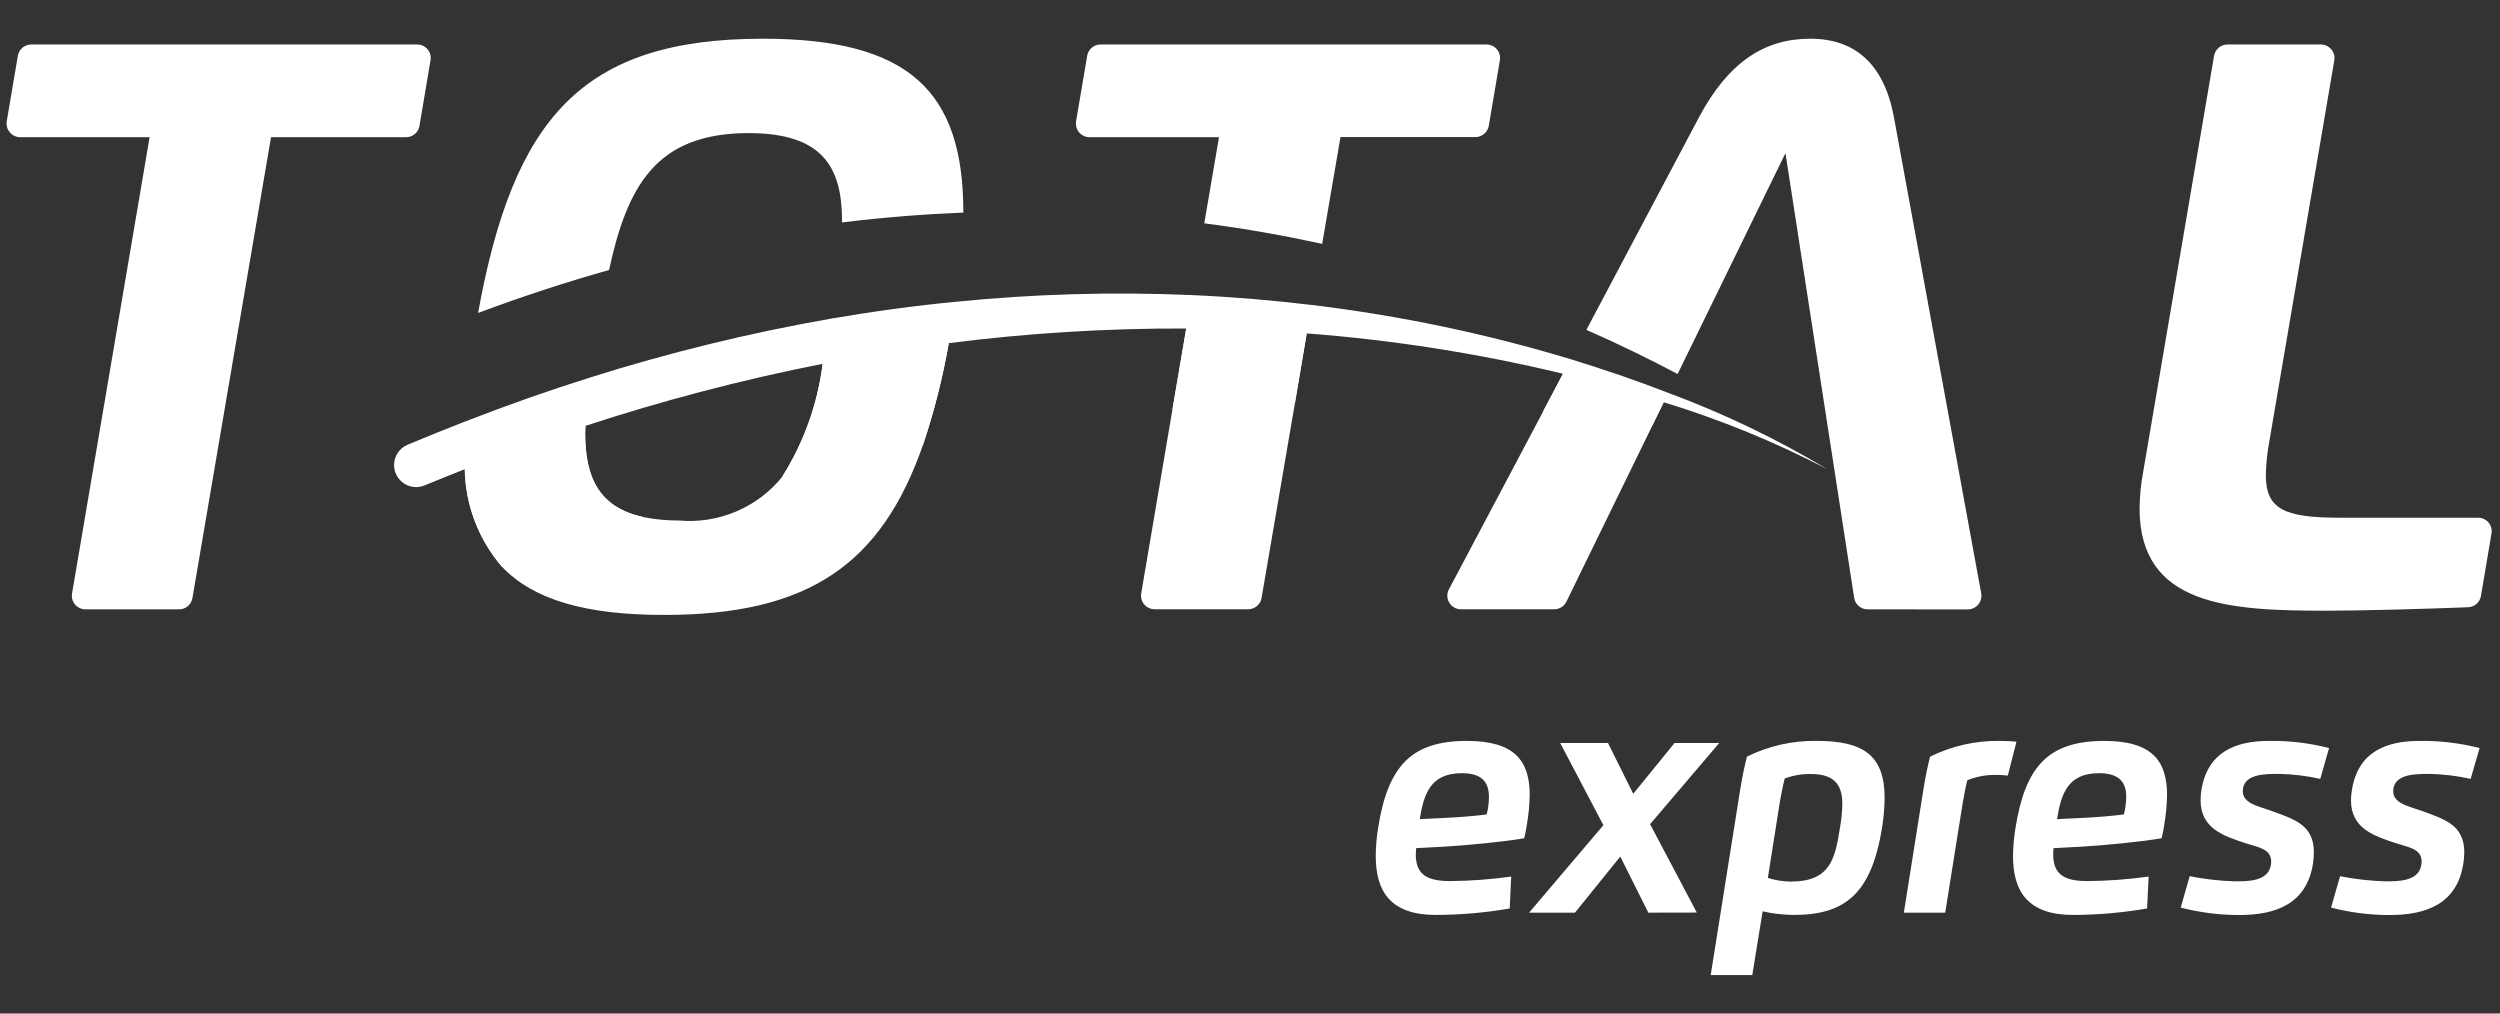<?xml version="1.0" encoding="UTF-8" standalone="no"?>
<!DOCTYPE svg PUBLIC "-//W3C//DTD SVG 1.1//EN" "http://www.w3.org/Graphics/SVG/1.1/DTD/svg11.dtd">
<svg width="100%" height="100%" viewBox="0 0 148 60" version="1.1" xmlns="http://www.w3.org/2000/svg" xmlns:xlink="http://www.w3.org/1999/xlink" xml:space="preserve" xmlns:serif="http://www.serif.com/" style="fill-rule:evenodd;clip-rule:evenodd;stroke-miterlimit:10;">
    <rect x="0" y="0" width="148" height="60" fill="#333333" stroke="none"/>
    <g transform="matrix(1,0,0,1,0,-1.391)">
        <g id="União_61" transform="matrix(1.405,0,0,1.405,23.336,11.518)">
            <path d="M55.472,33.876L56.72,26.026C56.798,25.543 56.885,25.126 56.998,24.673C57.912,24.221 58.921,23.994 59.941,24.01C61.881,24.01 62.8,24.602 62.8,26.41C62.795,26.834 62.758,27.258 62.69,27.677C62.242,30.444 61.138,31.343 58.974,31.343C58.532,31.34 58.091,31.289 57.66,31.191L57.224,33.876L55.472,33.876ZM58.59,25.594C58.514,25.885 58.451,26.23 58.39,26.55L57.88,29.783C58.19,29.882 58.513,29.934 58.838,29.938C60.517,29.938 60.709,28.98 60.918,27.678C60.977,27.344 61.01,27.007 61.018,26.668C61.018,25.945 60.755,25.406 59.709,25.406C59.328,25.398 58.948,25.461 58.59,25.594ZM68.209,28.86C68.215,28.463 68.25,28.066 68.315,27.674C68.727,25.082 69.701,24.011 72.056,24.011C74.081,24.011 74.7,24.864 74.7,26.29C74.693,26.709 74.654,27.127 74.582,27.54C74.556,27.732 74.518,27.923 74.471,28.111C73.647,28.258 72.06,28.411 71.088,28.467L69.918,28.529C69.907,28.619 69.902,28.709 69.903,28.8C69.903,29.688 70.437,29.917 71.36,29.917C72.218,29.909 73.074,29.845 73.924,29.726L73.859,31.071C72.829,31.25 71.785,31.341 70.739,31.343C68.83,31.343 68.209,30.348 68.209,28.86ZM70.064,27.307L71.28,27.247C71.744,27.226 72.456,27.166 72.88,27.109C72.905,27.016 72.925,26.921 72.94,26.825C72.964,26.677 72.978,26.528 72.981,26.378C72.981,25.726 72.66,25.371 71.832,25.371C70.547,25.372 70.24,26.191 70.064,27.308L70.064,27.307ZM41.358,28.86C41.361,28.463 41.395,28.066 41.458,27.674C41.87,25.082 42.846,24.011 45.197,24.011C47.225,24.011 47.845,24.864 47.845,26.29C47.838,26.709 47.798,27.127 47.725,27.54C47.698,27.732 47.661,27.923 47.614,28.111C46.793,28.258 45.208,28.411 44.229,28.467L43.062,28.529C43.054,28.62 43.045,28.716 43.045,28.8C43.045,29.688 43.583,29.917 44.507,29.917C45.363,29.909 46.217,29.845 47.065,29.726L47.003,31.071C45.973,31.25 44.929,31.341 43.883,31.343C41.979,31.343 41.358,30.348 41.358,28.86ZM43.211,27.307L44.426,27.247C44.893,27.226 45.608,27.166 46.031,27.109C46.055,27.029 46.077,26.909 46.093,26.825C46.115,26.677 46.126,26.528 46.128,26.378C46.128,25.726 45.811,25.371 44.986,25.371C43.694,25.372 43.39,26.191 43.212,27.308L43.211,27.307ZM81.611,31.032L81.99,29.712C82.61,29.834 83.239,29.906 83.871,29.927C84.404,29.927 85.297,29.947 85.413,29.24C85.421,29.192 85.426,29.144 85.428,29.096C85.428,28.55 84.855,28.49 84.342,28.32C83.403,28.011 82.45,27.694 82.45,26.51C82.453,26.367 82.465,26.225 82.488,26.084C82.744,24.476 83.923,24.011 85.332,24.011C86.187,23.999 87.04,24.1 87.869,24.311L87.492,25.611C86.916,25.481 86.328,25.41 85.738,25.401C85.182,25.401 84.338,25.401 84.238,26.016C84.138,26.631 84.847,26.748 85.393,26.945C86.368,27.305 87.224,27.534 87.224,28.703C87.223,28.865 87.209,29.026 87.183,29.186C86.915,30.88 85.62,31.348 84.068,31.348C83.238,31.347 82.411,31.241 81.607,31.033L81.611,31.032ZM75.275,31.032L75.654,29.712C76.275,29.834 76.904,29.906 77.536,29.927C78.069,29.927 78.962,29.947 79.075,29.24C79.084,29.193 79.088,29.144 79.088,29.096C79.088,28.55 78.522,28.49 78.003,28.32C77.066,28.011 76.114,27.694 76.114,26.51C76.115,26.367 76.126,26.225 76.147,26.084C76.405,24.476 77.587,24.011 78.992,24.011C79.847,23.998 80.699,24.099 81.527,24.311L81.156,25.611C80.58,25.48 79.991,25.41 79.4,25.4C78.842,25.4 78,25.4 77.9,26.015C77.8,26.63 78.509,26.747 79.055,26.944C80.036,27.304 80.886,27.533 80.886,28.702C80.885,28.864 80.872,29.025 80.848,29.185C80.578,30.879 79.288,31.347 77.733,31.347C76.902,31.346 76.075,31.241 75.271,31.033L75.275,31.032ZM63.61,31.247L64.439,26.026C64.514,25.543 64.601,25.126 64.714,24.674C65.626,24.223 66.632,23.995 67.649,24.011C67.885,24.009 68.121,24.02 68.356,24.043L67.99,25.473C67.824,25.452 67.657,25.443 67.49,25.444C67.077,25.436 66.667,25.512 66.285,25.668C66.21,25.95 66.147,26.301 66.09,26.622L65.353,31.248L63.61,31.247ZM52.844,31.247L51.662,28.884L49.752,31.247L47.82,31.247L50.95,27.562L49.131,24.1L51.145,24.1L52.208,26.239L53.948,24.1L55.83,24.1L52.918,27.519L54.886,31.243L52.844,31.247ZM4.545,16.677C3.557,15.531 3.001,14.075 2.974,12.562C2.413,12.783 1.848,13.012 1.283,13.243C1.169,13.291 1.046,13.316 0.922,13.316C0.413,13.316 -0.006,12.897 -0.006,12.388C-0.006,12.016 0.218,11.678 0.561,11.533C1.367,11.195 2.161,10.875 2.949,10.568C4.749,9.868 6.516,9.245 8.249,8.7C11.569,7.651 14.955,6.823 18.385,6.222C20.19,5.91 21.948,5.672 23.659,5.508C26.966,5.176 30.293,5.082 33.614,5.226C35.369,5.304 37.049,5.449 38.658,5.642C42.356,6.086 46.008,6.851 49.573,7.927C51.094,8.395 52.468,8.873 53.684,9.346C56.015,10.21 58.261,11.289 60.393,12.567C58.185,11.414 55.875,10.468 53.493,9.741L52.993,10.765L49.393,18.141C49.298,18.337 49.1,18.462 48.882,18.465L44.943,18.465C44.63,18.465 44.373,18.208 44.373,17.895C44.373,17.803 44.395,17.712 44.438,17.631L48.406,10.14L49.25,8.54C45.701,7.686 42.09,7.118 38.45,6.84L37.957,9.755L36.548,17.985C36.503,18.259 36.265,18.462 35.987,18.463L32.041,18.463C32.04,18.463 32.039,18.463 32.037,18.463C31.725,18.463 31.467,18.206 31.467,17.893C31.467,17.86 31.47,17.827 31.476,17.794L32.793,10.04L33.374,6.634C30.029,6.621 26.686,6.827 23.368,7.251C23.114,8.699 22.752,10.127 22.287,11.522C20.533,16.561 17.475,18.702 11.387,18.702C8.07,18.705 5.871,18.067 4.545,16.677ZM8.058,10.736C8.051,10.836 8.048,10.942 8.048,11.036C8.048,12.907 8.625,14.17 10.493,14.579C10.987,14.679 11.489,14.727 11.993,14.723C13.659,14.875 15.295,14.185 16.349,12.885C17.261,11.442 17.844,9.815 18.057,8.121C14.674,8.788 11.335,9.661 8.058,10.736Z" style="fill:white;fill-rule:nonzero;stroke:black;stroke-opacity:0;stroke-width:1px;"/>
        </g>
        <g id="União_63" transform="matrix(1.405,0,0,1.405,0.386,3.683)">
            <path d="M89.876,19.784C89.882,19.283 89.931,18.784 90.022,18.291L93.016,0.716C93.066,0.444 93.305,0.244 93.582,0.243L97.519,0.243C97.832,0.243 98.09,0.501 98.09,0.814C98.09,0.845 98.087,0.877 98.082,0.908L95.348,16.942C95.257,17.417 95.207,17.899 95.197,18.383C95.197,19.812 95.954,20.183 98.308,20.183L104.147,20.183C104.148,20.183 104.15,20.183 104.151,20.183C104.46,20.183 104.714,20.437 104.714,20.746C104.714,20.777 104.711,20.809 104.706,20.84L104.26,23.485C104.215,23.747 103.99,23.944 103.724,23.955C101.905,24.027 99.188,24.101 97.745,24.101C93.655,24.1 89.876,23.907 89.876,19.784ZM78.415,24.044C78.134,24.044 77.892,23.836 77.851,23.558L74.956,4.821L70.412,14.127C69.275,13.527 67.987,12.889 66.567,12.268L71.309,3.317C72.547,0.99 74.068,0 76,0C77.876,0 79.109,1.048 79.529,3.318L83.204,23.37C83.211,23.405 83.214,23.441 83.214,23.477C83.214,23.789 82.958,24.045 82.646,24.045L78.415,24.044ZM3.321,24.044C3.009,24.044 2.752,23.787 2.752,23.475C2.752,23.441 2.755,23.408 2.761,23.375L6.029,4.15L0.573,4.15C0.259,4.148 0.001,3.889 0.001,3.575C0.001,3.546 0.003,3.516 0.008,3.487L0.478,0.716C0.526,0.444 0.763,0.244 1.039,0.243L17.3,0.243C17.303,0.243 17.306,0.243 17.31,0.243C17.62,0.243 17.875,0.498 17.875,0.808C17.875,0.839 17.872,0.87 17.867,0.9L17.4,3.673C17.355,3.948 17.114,4.151 16.835,4.149L11.145,4.149L7.834,23.564C7.79,23.84 7.55,24.044 7.271,24.044L3.321,24.044ZM31.868,0C38,0 40.315,2.184 40.315,7.3L40.315,7.326C38.652,7.393 36.956,7.526 35.205,7.741L35.205,7.677C35.205,5.37 34.35,3.977 31.264,3.977C27.347,3.977 26.152,6.235 25.388,9.745C23.58,10.255 21.741,10.854 19.869,11.556C21.357,3.363 24.239,0 31.868,0ZM50.468,7.779L51.088,4.15L45.628,4.15C45.315,4.15 45.058,3.892 45.058,3.579C45.058,3.548 45.06,3.517 45.065,3.487L45.534,0.716C45.581,0.444 45.818,0.244 46.094,0.243L62.364,0.243C62.365,0.243 62.366,0.243 62.366,0.243C62.677,0.243 62.932,0.498 62.932,0.809C62.932,0.839 62.93,0.87 62.925,0.9L62.456,3.668C62.41,3.941 62.171,4.144 61.894,4.144L56.207,4.144L55.436,8.644C53.857,8.3 52.2,8 50.469,7.779L50.468,7.779Z" style="fill:white;fill-rule:nonzero;stroke:black;stroke-opacity:0;stroke-width:1px;"/>
        </g>
        <g id="União_62" transform="matrix(1.405,0,0,1.405,27.512,20.84)">
            <path d="M0,5.925C1.722,5.251 3.414,4.638 5.084,4.1C5.077,4.2 5.073,4.3 5.073,4.4C5.073,6.27 5.65,7.534 7.519,7.943C5.58,8.57 3.594,9.263 1.571,10.037C0.584,8.892 0.028,7.437 0,5.925ZM15.079,1.487C16.9,1.124 18.669,0.839 20.395,0.618C20.141,2.066 19.78,3.494 19.315,4.889C17.39,5.273 15.406,5.72 13.372,6.25C14.284,4.807 14.867,3.181 15.079,1.487ZM45.432,3.5L46.276,1.9C47.843,2.283 49.262,2.692 50.52,3.1L50.02,4.124C48.66,3.892 47.128,3.677 45.432,3.5ZM30.4,0C32.167,0.015 33.859,0.083 35.477,0.206L34.984,3.12C33.336,3.164 31.616,3.254 29.82,3.407L30.4,0Z" style="fill:white;fill-rule:nonzero;stroke:black;stroke-opacity:0;stroke-width:1px;"/>
        </g>
    </g>
</svg>
